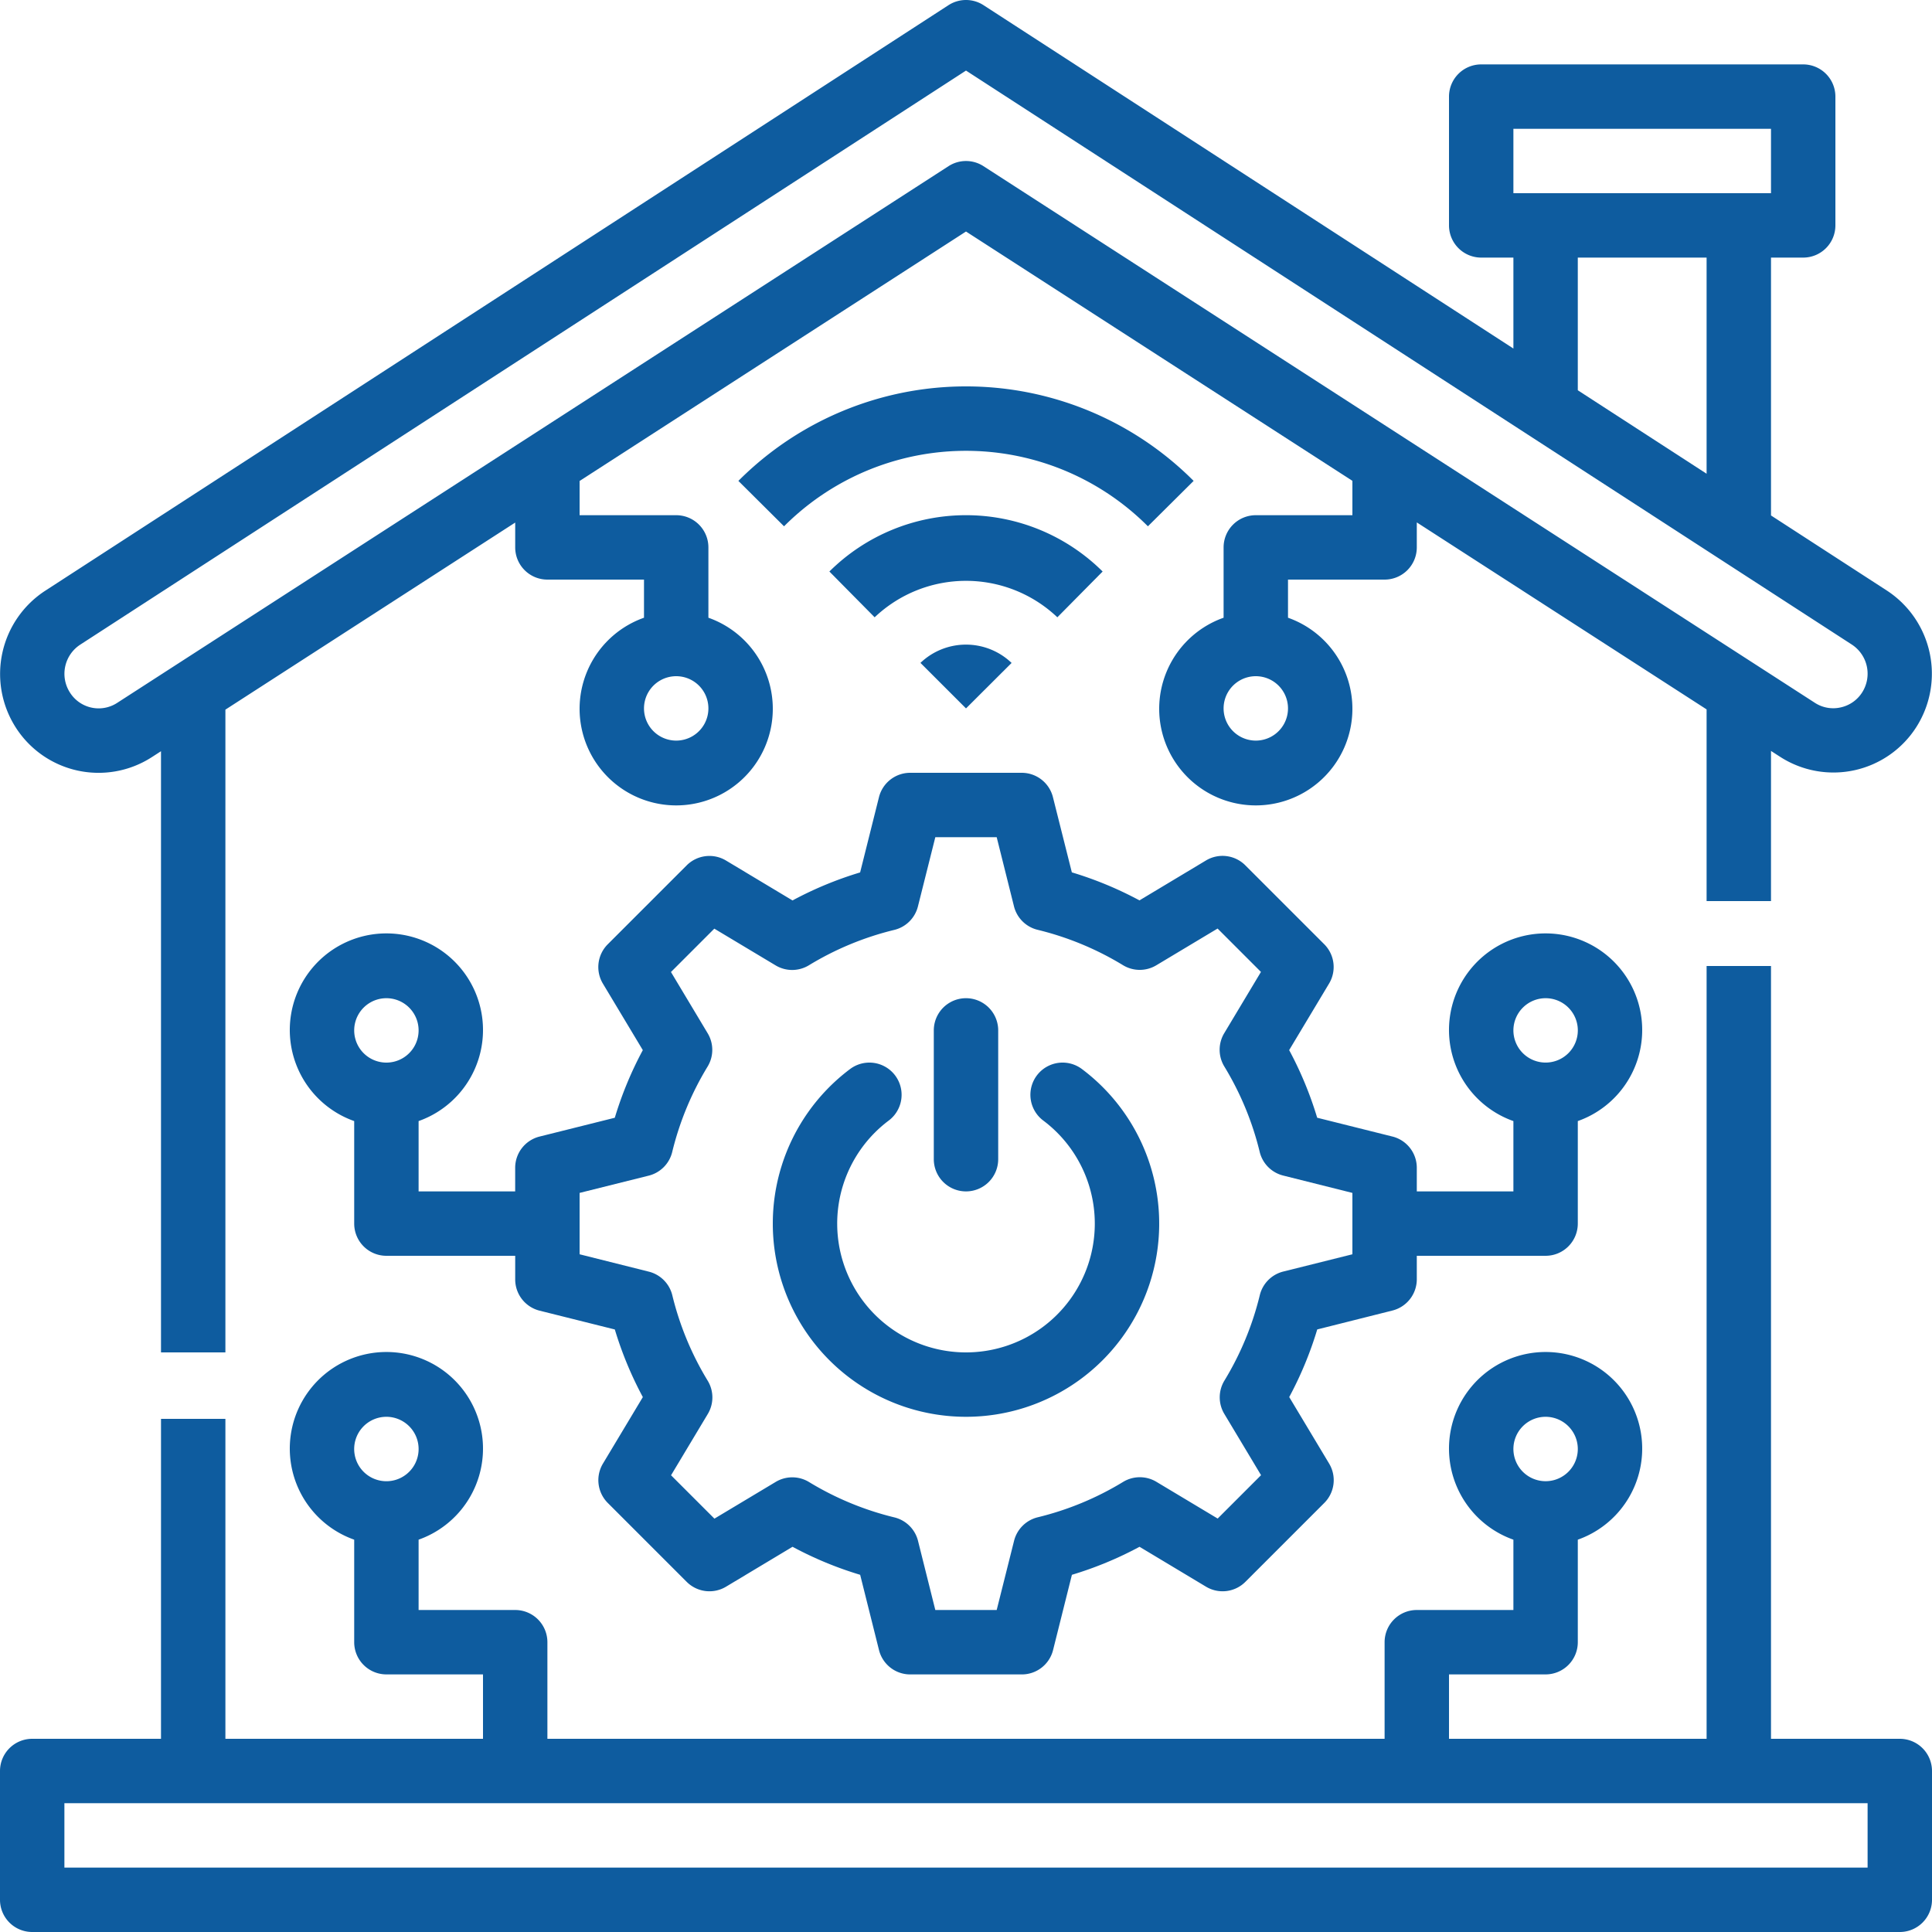 <svg width="150" height="150" viewBox="0 0 150 150" fill="none" xmlns="http://www.w3.org/2000/svg"><path d="M92.673 37.337a24.951 24.951 0 0 0-35.345 0l3.545 3.525a19.952 19.952 0 0 1 28.25 0l3.55-3.525z" fill="#0E5C9F"/><path d="M85.608 44.372a15.052 15.052 0 0 0-21.215 0l3.515 3.555a10.3 10.3 0 0 1 14.185 0l3.515-3.555zm-14.145 7.095L75 55l3.54-3.53a5.117 5.117 0 0 0-7.077-.003z" fill="#0E5C9F"/><path d="M76.36.402a2.5 2.5 0 0 0-2.72 0L3.515 45.862a7.71 7.71 0 0 0-2.32 10.575 7.63 7.63 0 0 0 10.573 2.36l.732-.472V105h5V55.097L40 40.572V42.5a2.5 2.5 0 0 0 2.5 2.5H50v2.96a7.5 7.5 0 1 0 5 0V42.5a2.5 2.5 0 0 0-2.5-2.5H45v-2.658l30-19.367 30 19.357V40h-7.5a2.5 2.5 0 0 0-2.5 2.5v5.46a7.5 7.5 0 1 0 5 0V45h7.5a2.5 2.5 0 0 0 2.5-2.5v-1.94l22.5 14.517V69.96h5V58.302l.718.463a7.635 7.635 0 0 0 10.587-2.35 7.712 7.712 0 0 0-2.292-10.553L137.5 40.02V20h2.5a2.501 2.501 0 0 0 2.5-2.5v-10A2.5 2.5 0 0 0 140 5h-25a2.5 2.5 0 0 0-2.5 2.5v10A2.503 2.503 0 0 0 115 20h2.5v7.06L76.36.402zM52.5 57.5a2.5 2.5 0 1 1 0-5 2.5 2.5 0 0 1 0 5zm45 0a2.5 2.5 0 1 1 0-5 2.5 2.5 0 0 1 0 5zm47.083-3.75a2.64 2.64 0 0 1-1.67 1.172 2.608 2.608 0 0 1-2-.352L76.355 12.9a2.5 2.5 0 0 0-2.71 0L9.073 54.587a2.637 2.637 0 0 1-3.655-.837 2.698 2.698 0 0 1 .812-3.7L75 5.48l68.788 44.572a2.703 2.703 0 0 1 .795 3.698zM117.5 10h20v5h-20v-5zm5 10h10v16.78l-10-6.48V20zm25 115h-10V75h-5v60h-20v-5h7.5a2.5 2.5 0 0 0 2.5-2.5v-7.96a7.5 7.5 0 1 0-5 0V125H110a2.5 2.5 0 0 0-2.5 2.5v7.5h-65v-7.5A2.5 2.5 0 0 0 40 125h-7.5v-5.46a7.5 7.5 0 1 0-5 0v7.96A2.5 2.5 0 0 0 30 130h7.5v5h-20v-24.84h-5V135h-10a2.5 2.5 0 0 0-2.5 2.5v10a2.5 2.5 0 0 0 2.5 2.5h145a2.5 2.5 0 0 0 2.5-2.5v-10a2.5 2.5 0 0 0-2.5-2.5zM120 110a2.504 2.504 0 0 1 2.31 1.543A2.5 2.5 0 1 1 120 110zm-90 0a2.506 2.506 0 0 1 2.31 1.543A2.501 2.501 0 1 1 30 110zm115 35H5v-5h140v5z" fill="#0E5C9F"/><path d="M108.105 101.75A2.504 2.504 0 0 0 110 99.332V97.5h10a2.501 2.501 0 0 0 2.5-2.5v-7.96a7.5 7.5 0 1 0-5 0v5.46H110v-1.833a2.499 2.499 0 0 0-1.895-2.427l-5.84-1.46a28.245 28.245 0 0 0-2.175-5.25l3.098-5.165a2.501 2.501 0 0 0-.375-3.055l-6.128-6.128a2.5 2.5 0 0 0-3.055-.375l-5.162 3.098a28.357 28.357 0 0 0-5.25-2.175l-1.468-5.838A2.5 2.5 0 0 0 79.325 60h-8.657a2.5 2.5 0 0 0-2.425 1.892l-1.463 5.843a28.355 28.355 0 0 0-5.25 2.175l-5.162-3.098a2.5 2.5 0 0 0-3.055.375l-6.128 6.128a2.5 2.5 0 0 0-.375 3.055l3.098 5.162a28.285 28.285 0 0 0-2.175 5.25l-5.84 1.46a2.5 2.5 0 0 0-1.895 2.428v1.83H32.5v-5.46a7.5 7.5 0 1 0-5 0V95a2.5 2.5 0 0 0 2.5 2.5h10v1.832a2.502 2.502 0 0 0 1.895 2.428l5.84 1.46a28.313 28.313 0 0 0 2.175 5.25l-3.097 5.162a2.502 2.502 0 0 0 .374 3.055l6.128 6.128a2.501 2.501 0 0 0 3.055.375l5.163-3.098c1.672.9 3.43 1.629 5.25 2.175l1.462 5.843a2.498 2.498 0 0 0 2.425 1.892h8.665a2.499 2.499 0 0 0 2.425-1.892l1.463-5.843a28.169 28.169 0 0 0 5.25-2.175l5.162 3.098a2.501 2.501 0 0 0 3.055-.375l6.128-6.128a2.5 2.5 0 0 0 .375-3.055l-3.098-5.165a28.222 28.222 0 0 0 2.175-5.25l5.835-1.467zM120 77.5a2.499 2.499 0 0 1 1.768 4.268A2.502 2.502 0 0 1 117.5 80a2.504 2.504 0 0 1 2.5-2.5zm-90 0a2.5 2.5 0 1 1 0 5 2.5 2.5 0 0 1 0-5zm69.635 21.222a2.5 2.5 0 0 0-1.825 1.835 23.334 23.334 0 0 1-2.75 6.638 2.5 2.5 0 0 0 0 2.587l2.848 4.75-3.368 3.368-4.75-2.848a2.5 2.5 0 0 0-2.587 0 23.301 23.301 0 0 1-6.635 2.75 2.506 2.506 0 0 0-1.835 1.823L77.383 125h-4.765l-1.343-5.368a2.506 2.506 0 0 0-1.835-1.822 23.359 23.359 0 0 1-6.635-2.75 2.5 2.5 0 0 0-2.587 0l-4.75 2.847-3.368-3.367 2.848-4.75a2.5 2.5 0 0 0 0-2.588 23.33 23.33 0 0 1-2.75-6.637 2.502 2.502 0 0 0-1.825-1.835L45 97.382v-4.765l5.365-1.34a2.5 2.5 0 0 0 1.825-1.835 23.335 23.335 0 0 1 2.75-6.637 2.5 2.5 0 0 0 0-2.588l-2.847-4.75L55.46 72.1l4.75 2.847a2.5 2.5 0 0 0 2.588 0 23.339 23.339 0 0 1 6.635-2.75 2.5 2.5 0 0 0 1.835-1.822L72.618 65h4.765l1.342 5.367a2.5 2.5 0 0 0 1.835 1.823 23.339 23.339 0 0 1 6.635 2.75 2.5 2.5 0 0 0 2.588 0l4.75-2.848L97.9 75.46l-2.847 4.75a2.5 2.5 0 0 0 0 2.587 23.346 23.346 0 0 1 2.75 6.638 2.5 2.5 0 0 0 1.825 1.835L105 92.617v4.765l-5.365 1.34z" fill="#0E5C9F"/><path d="M84 83a2.5 2.5 0 1 0-3 4 10 10 0 1 1-12 0 2.5 2.5 0 0 0-3-4 15 15 0 1 0 18 0z" fill="#0E5C9F"/><path d="M75 92.5a2.5 2.5 0 0 0 2.5-2.5V80a2.5 2.5 0 0 0-5 0v10a2.5 2.5 0 0 0 2.5 2.5z" fill="#0E5C9F"/></svg>